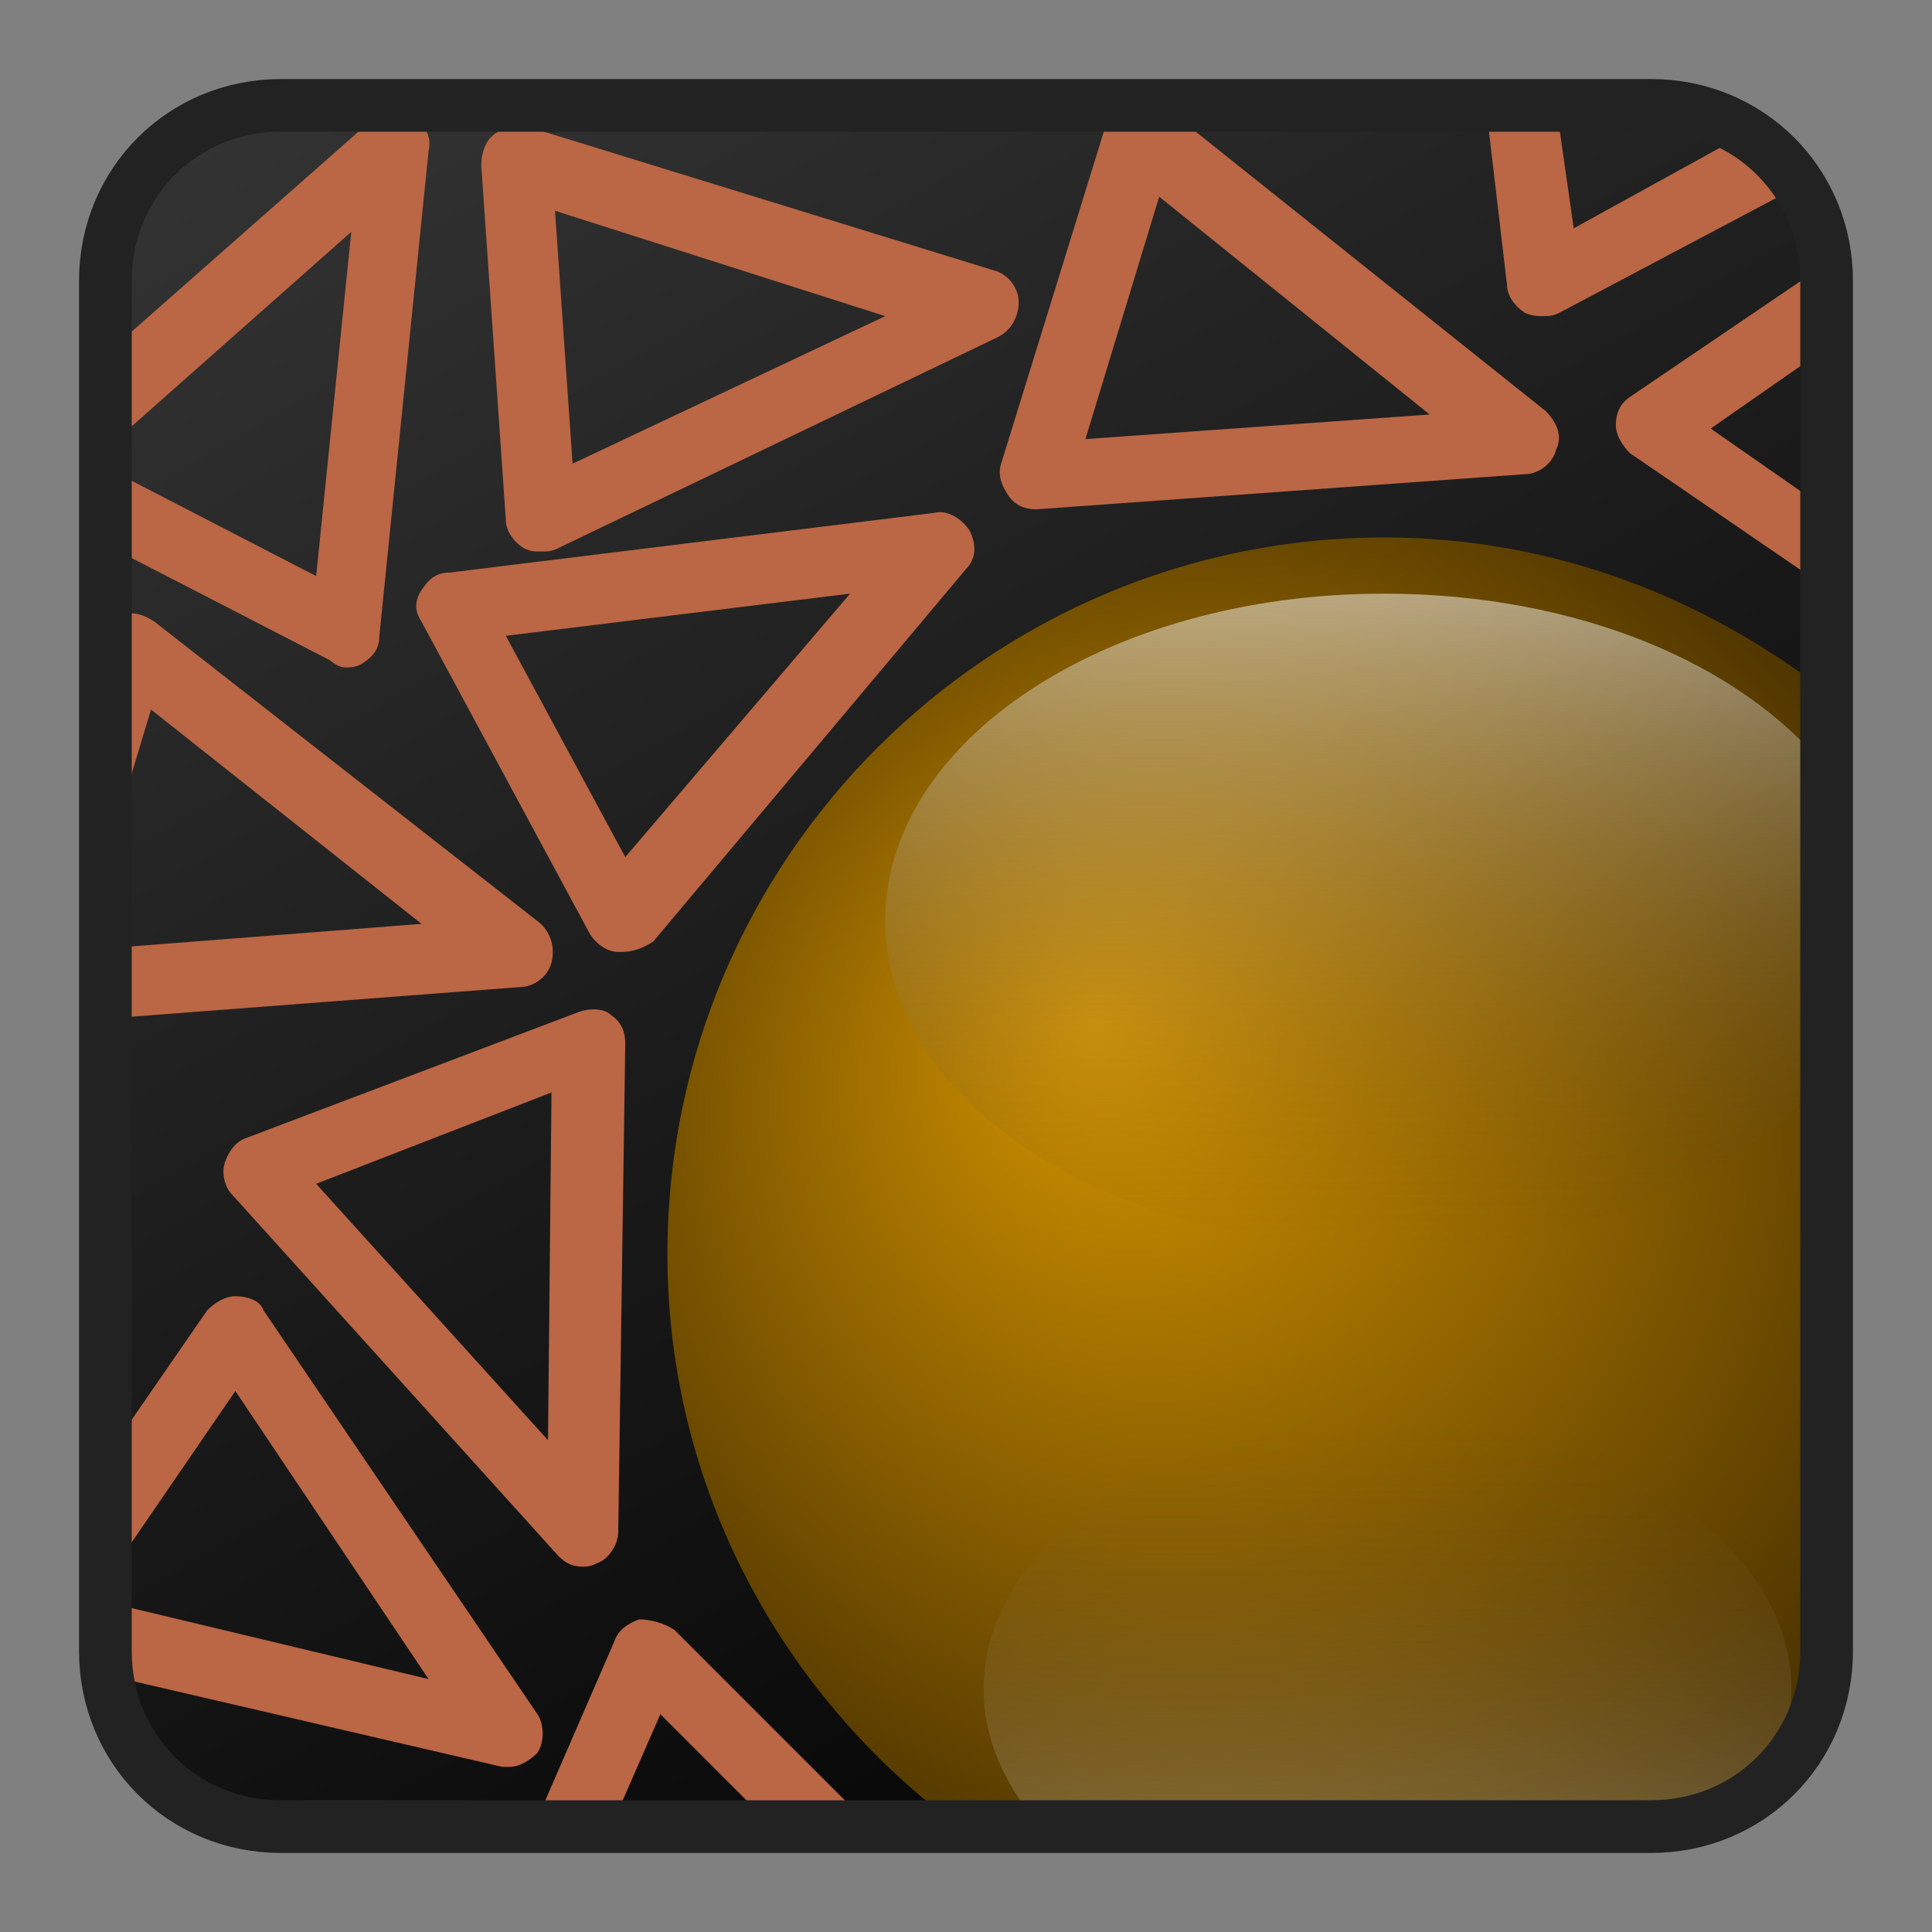 
<svg xmlns="http://www.w3.org/2000/svg" viewBox="0 0 55 55">
	<rect x="0" y="0" width="55" height="55" fill="#808080" stroke="none"/>
	<style type="text/css">
		.st0{fill:url(#SVGID_4_);}
		.st1{fill:url(#SVGID_1_);}
		.st2{fill:#b64;}
		.st3{fill:url(#SVGID_2_);}
		.st4{fill:url(#SVGID_3_);}
		.st5{fill:none;stroke:#222;stroke-width:1.5;}
	</style>
	<radialGradient id="SVGID_1_" cx="35.524" cy="33.657" r="22.87" fx="31.107" fy="29.238" gradientUnits="userSpaceOnUse">
		<stop  offset="0" style="stop-color:#D49400"/>
		<stop  offset="1" style="stop-color:#462F00"/>
	</radialGradient>
	<linearGradient id="SVGID_2_" gradientUnits="userSpaceOnUse" x1="38.605" y1="16.892" x2="38.605" y2="35.557">
		<stop  offset="1.556556e-03" style="stop-color:#FFFFFF;stop-opacity:0.5"/>
		<stop  offset="1" style="stop-color:#462F00;stop-opacity:0"/>
	</linearGradient>
	<linearGradient id="SVGID_3_" gradientUnits="userSpaceOnUse" x1="39.426" y1="52" x2="39.426" y2="40.536">
		<stop  offset="1.556556e-03" style="stop-color:#FFFFFF;stop-opacity:0.2"/>
		<stop  offset="1" style="stop-color:#462F00;stop-opacity:0"/>
	</linearGradient>
	<linearGradient id="SVGID_4_" gradientUnits="userSpaceOnUse" x1="11.814" y1="0.331" x2="43.186" y2="54.669">
		<stop  offset="0" style="stop-color:#333"/>
		<stop  offset="1" style="stop-color:#000"/>
	</linearGradient>
	<path class="st0" d="M8,3h39c2.8,0,5,2.2,5,5v39c0,2.8-2.2,5-5,5H8c-2.8,0-5-2.2-5-5V8C3,5.2,5.2,3,8,3z"/>
	<path class="st1" d="M39.4,15.3C28.2,15.3,19,24.4,19,35.7c0,6.7,3.3,12.6,8.3,16.3H47c2.8,0,5-2.2,5-5V19.7
		C48.5,17,44.2,15.3,39.4,15.3z"/>
	<path class="st2" d="M17.7,27.1c0,0-0.1,0-0.1,0c-0.3,0-0.6-0.2-0.8-0.5L12,17.7c-0.2-0.3-0.2-0.6,0-0.9s0.4-0.5,0.8-0.5l13.8-1.7
		c0.4-0.1,0.8,0.2,1,0.5c0.2,0.4,0.2,0.8-0.1,1.1l-8.9,10.6C18.3,27,18,27.1,17.7,27.1z M14.4,18.1l3.4,6.3l6.4-7.5L14.4,18.1z"/>
	<path class="st2" d="M29.5,14.5c-0.3,0-0.6-0.1-0.8-0.4c-0.2-0.3-0.3-0.6-0.2-0.9l3-9.7c0.1-0.3,0.3-0.6,0.7-0.7
		c0.3-0.1,0.7,0,0.9,0.2L44,11.7c0.3,0.3,0.5,0.7,0.3,1.1c-0.1,0.4-0.5,0.7-0.9,0.7L29.5,14.5C29.6,14.5,29.6,14.5,29.5,14.5z
		 M33,5.6l-2.1,6.9l9.8-0.7L33,5.6z"/>
	<path class="st2" d="M15.4,15.7c-0.2,0-0.3,0-0.5-0.1c-0.3-0.2-0.5-0.5-0.5-0.8L13.7,4.7c0-0.3,0.1-0.7,0.4-0.9
		c0.3-0.2,0.6-0.3,0.9-0.2l13.3,4.1c0.4,0.1,0.7,0.5,0.7,0.9s-0.2,0.8-0.6,1l-12.5,6C15.7,15.7,15.6,15.7,15.4,15.7z M15.8,6l0.5,7.2
		l8.9-4.2L15.8,6z"/>
	<path class="st2" d="M52,14.5l-3.3-2.3L52,9.9V8c0-0.2,0-0.3,0-0.5l-5.6,3.8c-0.3,0.2-0.4,0.5-0.4,0.8c0,0.3,0.2,0.6,0.4,0.8
		l5.7,3.9V14.5z"/>
	<path class="st2" d="M49.7,3.8l-4.9,2.7L44.3,3h-2l0.6,5.1c0,0.3,0.2,0.6,0.5,0.8C43.6,9,43.8,9,43.9,9c0.2,0,0.3,0,0.5-0.1l6.8-3.6
		C50.8,4.7,50.3,4.2,49.7,3.8z"/>
	<path class="st2" d="M16.6,44.6c-0.3,0-0.5-0.1-0.7-0.3L6.6,34c-0.2-0.2-0.3-0.6-0.2-0.9c0.1-0.3,0.3-0.6,0.6-0.7l9.5-3.6
		c0.3-0.1,0.7-0.1,0.9,0.1c0.3,0.2,0.4,0.5,0.4,0.8l-0.2,13.9c0,0.4-0.3,0.8-0.6,0.9C16.8,44.6,16.7,44.6,16.6,44.6z M9,33.7l6.6,7.3
		l0.1-9.9L9,33.7z"/>
	<path class="st2" d="M4.4,17.7c-0.3-0.2-0.6-0.3-0.9-0.2c-0.2,0.1-0.4,0.2-0.5,0.4v6.6l1.3-4.3l7.7,6.1L3,27v2l11.8-0.9
		c0.4,0,0.8-0.3,0.9-0.7c0.1-0.4,0-0.8-0.3-1.1L4.4,17.7z"/>
	<path class="st2" d="M18.2,46.1c-0.3,0.1-0.6,0.3-0.7,0.6L15.2,52h2.2l1.4-3.2l3.2,3.2h2.8l-5.6-5.6C18.9,46.2,18.5,46.1,18.2,46.1z
		"/>
	<path class="st2" d="M7.5,37.3C7.4,37,7,36.9,6.7,36.9c0,0,0,0,0,0c-0.3,0-0.6,0.2-0.8,0.4L3,41.5V45l3.7-5.4l5.5,8.2L3,45.6V47
		c0,0.2,0,0.5,0.1,0.7l11.2,2.6c0.1,0,0.2,0,0.2,0c0.3,0,0.6-0.2,0.8-0.4c0.2-0.3,0.2-0.8,0-1.1L7.5,37.3z"/>
	<path class="st2" d="M11.7,3.3c-0.4-0.2-0.8-0.1-1.1,0.1L3,10.1v2.7l7-6.2l-1,9.8l-6-3.1v2.2l6.4,3.3C9.5,18.9,9.7,19,9.8,19
		c0.2,0,0.3,0,0.5-0.1c0.3-0.2,0.5-0.4,0.5-0.8l1.4-13.8C12.3,3.9,12.1,3.5,11.7,3.3z"/>
	<path class="st3" d="M52,30.6v-8.7c-2.4-3-7.1-5-12.6-5c-7.9,0-14.2,4.2-14.2,9.3c0,5.2,6.4,9.3,14.2,9.3
		C44.9,35.6,49.6,33.5,52,30.6z"/>
	<path class="st4" d="M50.2,50.8c0.5-0.8,0.8-1.7,0.8-2.7c0-4.2-5.2-7.6-11.5-7.6c-6.4,0-11.5,3.4-11.5,7.6c0,1.4,0.6,2.7,1.6,3.9H47
		C48.2,52,49.3,51.5,50.2,50.8z"/>
	<path class="st5" d="M8,3h39c2.8,0,5,2.2,5,5v39c0,2.8-2.2,5-5,5H8c-2.8,0-5-2.2-5-5V8C3,5.2,5.2,3,8,3z"/>
</svg>
